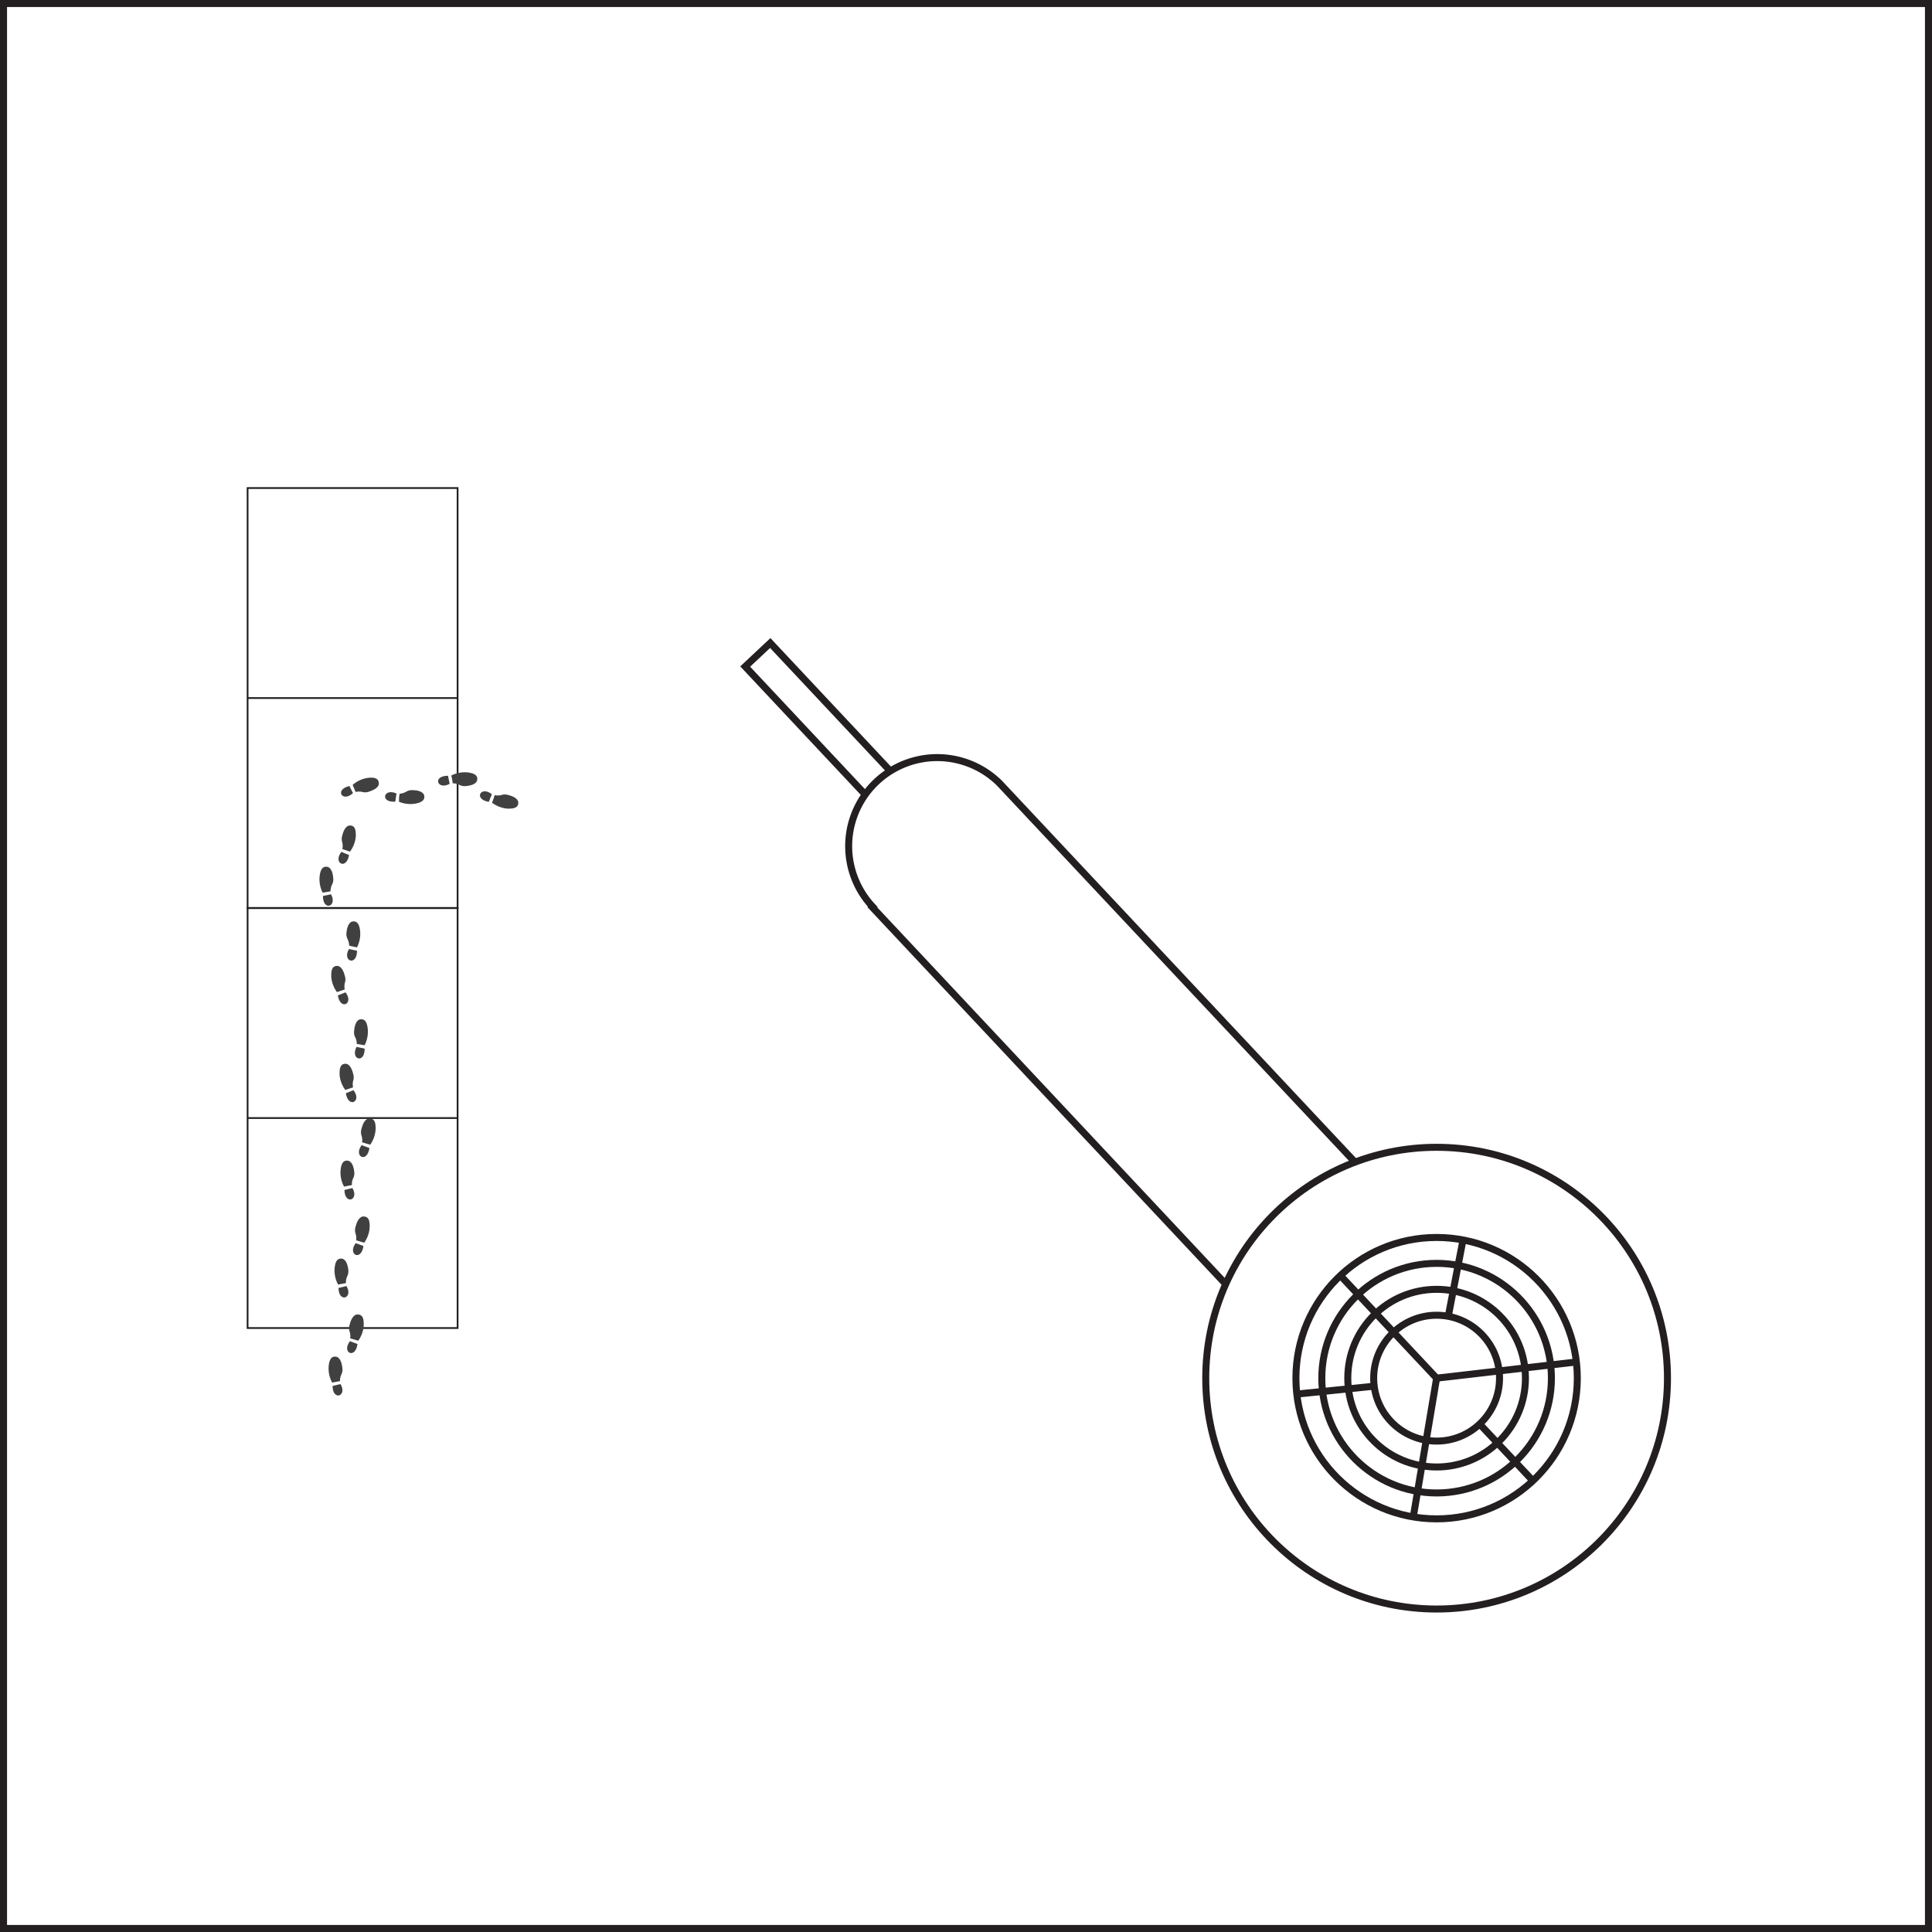 <svg xmlns="http://www.w3.org/2000/svg" viewBox="0 0 276 276"><rect x="0" y="0" width="276" height="276" fill="#808080" stroke="none"/><defs><style>.cls-1{fill:#fff;}.cls-1,.cls-2,.cls-3{stroke:#231f20;stroke-miterlimit:10;}.cls-2,.cls-3,.cls-4{fill:none;}.cls-3{stroke-width:0.25px;}.cls-5{fill:#404040;}</style></defs><title>item13</title><g id="Layer_2" data-name="Layer 2"><g id="hairbrush2"><rect class="cls-1" x="0.5" y="0.5" width="275" height="275"/><g id="Layer_1-2" data-name="Layer 1-2"><rect class="cls-1" x="115.2" y="89.81" width="4.91" height="27.51" transform="translate(-39.01 108.51) rotate(-43.16)"/><path class="cls-1" d="M124.68,129.55h0l-.31-.34a12.65,12.65,0,0,1,18.44-17.3l.32.34h0l52.47,55.94-18.51,17.37-52.47-55.95Z"/><circle class="cls-1" cx="205.23" cy="196.88" r="32.98"/><circle class="cls-2" cx="205.23" cy="196.88" r="20.1"/><circle class="cls-2" cx="205.23" cy="196.88" r="16.4"/><circle class="cls-2" cx="205.23" cy="196.88" r="12.69"/><circle class="cls-2" cx="205.23" cy="196.88" r="8.99"/><path class="cls-1" d="M218.92,211.47l-7.61-8.11"/><polyline class="cls-2" points="191.48 182.22 205.23 196.88 201.91 216.63"/><line class="cls-2" x1="205.23" y1="196.88" x2="225.16" y2="194.57"/><line class="cls-2" x1="209.01" y1="177.08" x2="206.89" y2="188.08"/><line class="cls-2" x1="185.5" y1="199.13" x2="196.28" y2="198.03"/></g><rect class="cls-3" x="35.37" y="129.72" width="30" height="60"/><line class="cls-3" x1="35.37" y1="159.72" x2="65.37" y2="159.72"/><rect class="cls-3" x="35.37" y="69.72" width="30" height="60"/><line class="cls-3" x1="35.37" y1="99.72" x2="65.37" y2="99.72"/><rect class="cls-2" x="0.5" y="0.5" width="275" height="275"/><rect class="cls-4" x="66.01" y="106.97" width="4.66" height="11.69" transform="translate(-50.06 170.95) rotate(-84.94)"/><path id="path2890" class="cls-5" d="M64,110.83c.1.46.15.78.24,1.14C62.46,112.94,61.75,110.81,64,110.83Zm.66,1.07c0-.37-.12-.74-.18-1.12a4.31,4.31,0,0,1,2.31-.44c.67.09,1.58.28,1.36,1.18-.15.42-.7.69-1.55.77a1.65,1.65,0,0,1-1-.18,2.28,2.28,0,0,0-.89-.21Z"/><path id="path2890-7" class="cls-5" d="M69.83,114.55c.18-.44.29-.74.44-1.08C68.68,112.2,67.61,114.17,69.83,114.55Zm.47.13a4.28,4.28,0,0,0,2.19.84c.68,0,1.6,0,1.55-.93-.08-.44-.57-.8-1.39-1a1.54,1.54,0,0,0-1.06,0,2.2,2.2,0,0,1-.92,0C70.55,114,70.42,114.32,70.3,114.68Z"/><rect class="cls-4" x="48.77" y="110.86" width="11.69" height="4.66" transform="translate(-16.39 9.5) rotate(-8.65)"/><path id="path2890-2" data-name="path2890" class="cls-5" d="M49.92,112.29c.21.42.34.72.51,1C48.92,114.7,47.73,112.8,49.92,112.29Zm.9.89c-.14-.35-.29-.7-.44-1.05a4.15,4.15,0,0,1,2.14-1c.67-.08,1.6-.11,1.6.82,0,.44-.52.84-1.32,1.11a1.59,1.59,0,0,1-1.06.07,2.19,2.19,0,0,0-.92,0Z"/><path id="path2890-7-2" data-name="path2890-7" class="cls-5" d="M56.47,114.52c.07-.47.11-.79.18-1.15C54.8,112.51,54.23,114.68,56.47,114.52Zm.49,0a4.23,4.23,0,0,0,2.33.29c.66-.12,1.55-.38,1.28-1.26-.18-.41-.74-.65-1.59-.67a1.6,1.6,0,0,0-1,.25,2.42,2.42,0,0,1-.88.26C57,113.78,57,114.16,57,114.54Z"/><rect class="cls-4" x="42.28" y="121.29" width="11.69" height="4.66" transform="translate(-79.28 160.59) rotate(-84.91)"/><path id="path2890-3" data-name="path2890" class="cls-5" d="M46.14,128c.46-.1.78-.16,1.14-.25C48.25,129.51,46.12,130.22,46.14,128Zm1.07-.66-1.12.18a4.25,4.25,0,0,1-.43-2.32c.08-.66.27-1.57,1.18-1.35.41.15.69.7.76,1.55a1.62,1.62,0,0,1-.18,1,2.37,2.37,0,0,0-.21.9Z"/><path id="path2890-7-3" data-name="path2890-7" class="cls-5" d="M49.86,122.14c-.43-.18-.74-.29-1.08-.45C47.51,123.28,49.49,124.36,49.86,122.14Zm.13-.47a4.26,4.26,0,0,0,.84-2.2c0-.67,0-1.6-.92-1.54-.44.07-.8.57-1,1.39a1.59,1.59,0,0,0,0,1.06,2.38,2.38,0,0,1,0,.92C49.28,121.41,49.63,121.54,50,121.67Z"/><rect class="cls-4" x="47.16" y="131.73" width="4.66" height="11.69" transform="translate(-11.04 4.49) rotate(-4.67)"/><path id="path2890-4" data-name="path2890" class="cls-5" d="M48.27,142.2c.43-.18.74-.28,1.08-.44C50.61,143.36,48.63,144.42,48.27,142.2Zm.95-.84-1.08.37a4.24,4.24,0,0,1-.82-2.2c0-.68,0-1.6.93-1.54.44.08.8.57,1,1.4a1.53,1.53,0,0,1,0,1.06,2.33,2.33,0,0,0,0,.91Z"/><path id="path2890-7-4" data-name="path2890-7" class="cls-5" d="M51,135.82c-.46-.1-.78-.16-1.14-.25C48.83,137.35,51,138.07,51,135.82Zm0-.48a4.32,4.32,0,0,0,.45-2.31c-.08-.67-.26-1.58-1.17-1.37-.42.15-.69.7-.78,1.55a1.65,1.65,0,0,0,.18,1,2.27,2.27,0,0,1,.2.89Z"/><rect class="cls-4" x="48.3" y="145.71" width="4.66" height="11.69" transform="translate(-12.18 4.63) rotate(-4.67)"/><path id="path2890-5" data-name="path2890" class="cls-5" d="M49.41,156.18c.44-.18.74-.29,1.08-.44C51.75,157.34,49.77,158.4,49.41,156.18Zm1-.84-1.08.37a4.24,4.24,0,0,1-.82-2.2c0-.68,0-1.6.93-1.54.44.08.8.57,1,1.4a1.59,1.59,0,0,1,0,1.06,2.15,2.15,0,0,0,0,.91Z"/><path id="path2890-7-5" data-name="path2890-7" class="cls-5" d="M52.09,149.8c-.46-.1-.78-.16-1.14-.25C50,151.33,52.1,152.05,52.09,149.8Zm0-.48a4.32,4.32,0,0,0,.45-2.31c-.07-.67-.26-1.58-1.17-1.37-.42.15-.69.7-.77,1.55a1.59,1.59,0,0,0,.17,1.05,2.1,2.1,0,0,1,.2.89Z"/><rect class="cls-4" x="45.23" y="163.22" width="11.69" height="4.66" transform="translate(-117.26 206.49) rotate(-86.52)"/><path id="path2890-6" data-name="path2890" class="cls-5" d="M49.21,170c.46-.12.77-.18,1.13-.28C51.36,171.43,49.25,172.2,49.21,170Zm1.06-.7-1.12.21a4.18,4.18,0,0,1-.5-2.29c.06-.67.23-1.59,1.14-1.39.42.14.71.68.81,1.52a1.58,1.58,0,0,1-.16,1,2.15,2.15,0,0,0-.17.9Z"/><path id="path2890-7-6" data-name="path2890-7" class="cls-5" d="M52.77,164l-1.1-.41C50.45,165.22,52.45,166.24,52.77,164Zm.12-.47a4.27,4.27,0,0,0,.77-2.22c0-.67,0-1.6-1-1.52-.44.09-.79.59-1,1.42a1.58,1.58,0,0,0,0,1.06,2.21,2.21,0,0,1,.07.92Z"/><rect class="cls-4" x="44.38" y="177.22" width="11.69" height="4.66" transform="translate(-132.04 218.79) rotate(-86.52)"/><path id="path2890-7-7" data-name="path2890" class="cls-5" d="M48.36,184c.46-.12.77-.18,1.13-.28C50.51,185.43,48.4,186.2,48.36,184Zm1.06-.7-1.12.21a4.18,4.18,0,0,1-.5-2.29c.06-.67.23-1.59,1.14-1.39.42.14.71.68.81,1.52a1.58,1.58,0,0,1-.16,1,2.15,2.15,0,0,0-.17.9Z"/><path id="path2890-7-8" data-name="path2890-7" class="cls-5" d="M51.92,178l-1.1-.41C49.6,179.22,51.6,180.24,51.92,178Zm.11-.47a4.2,4.2,0,0,0,.78-2.22c0-.67,0-1.6-1-1.52-.44.09-.79.59-1,1.42a1.58,1.58,0,0,0,0,1.06,2.21,2.21,0,0,1,.07.92Z"/><rect class="cls-4" x="43.53" y="191.22" width="11.69" height="4.66" transform="translate(-146.81 231.09) rotate(-86.52)"/><path id="path2890-8" data-name="path2890" class="cls-5" d="M47.51,198c.46-.12.77-.18,1.13-.28C49.66,199.43,47.55,200.2,47.51,198Zm1.06-.7-1.12.21a4.18,4.18,0,0,1-.5-2.29c.06-.67.23-1.59,1.14-1.39.42.14.71.68.81,1.52a1.62,1.62,0,0,1-.16,1.06,2.08,2.08,0,0,0-.17.89Z"/><path id="path2890-7-9" data-name="path2890-7" class="cls-5" d="M51.07,192,50,191.6C48.75,193.22,50.75,194.24,51.07,192Zm.11-.47a4.2,4.2,0,0,0,.78-2.22c0-.67,0-1.6-1-1.52-.44.09-.79.59-1,1.42a1.58,1.58,0,0,0,0,1.06,2.21,2.21,0,0,1,.07.92Z"/></g></g></svg>